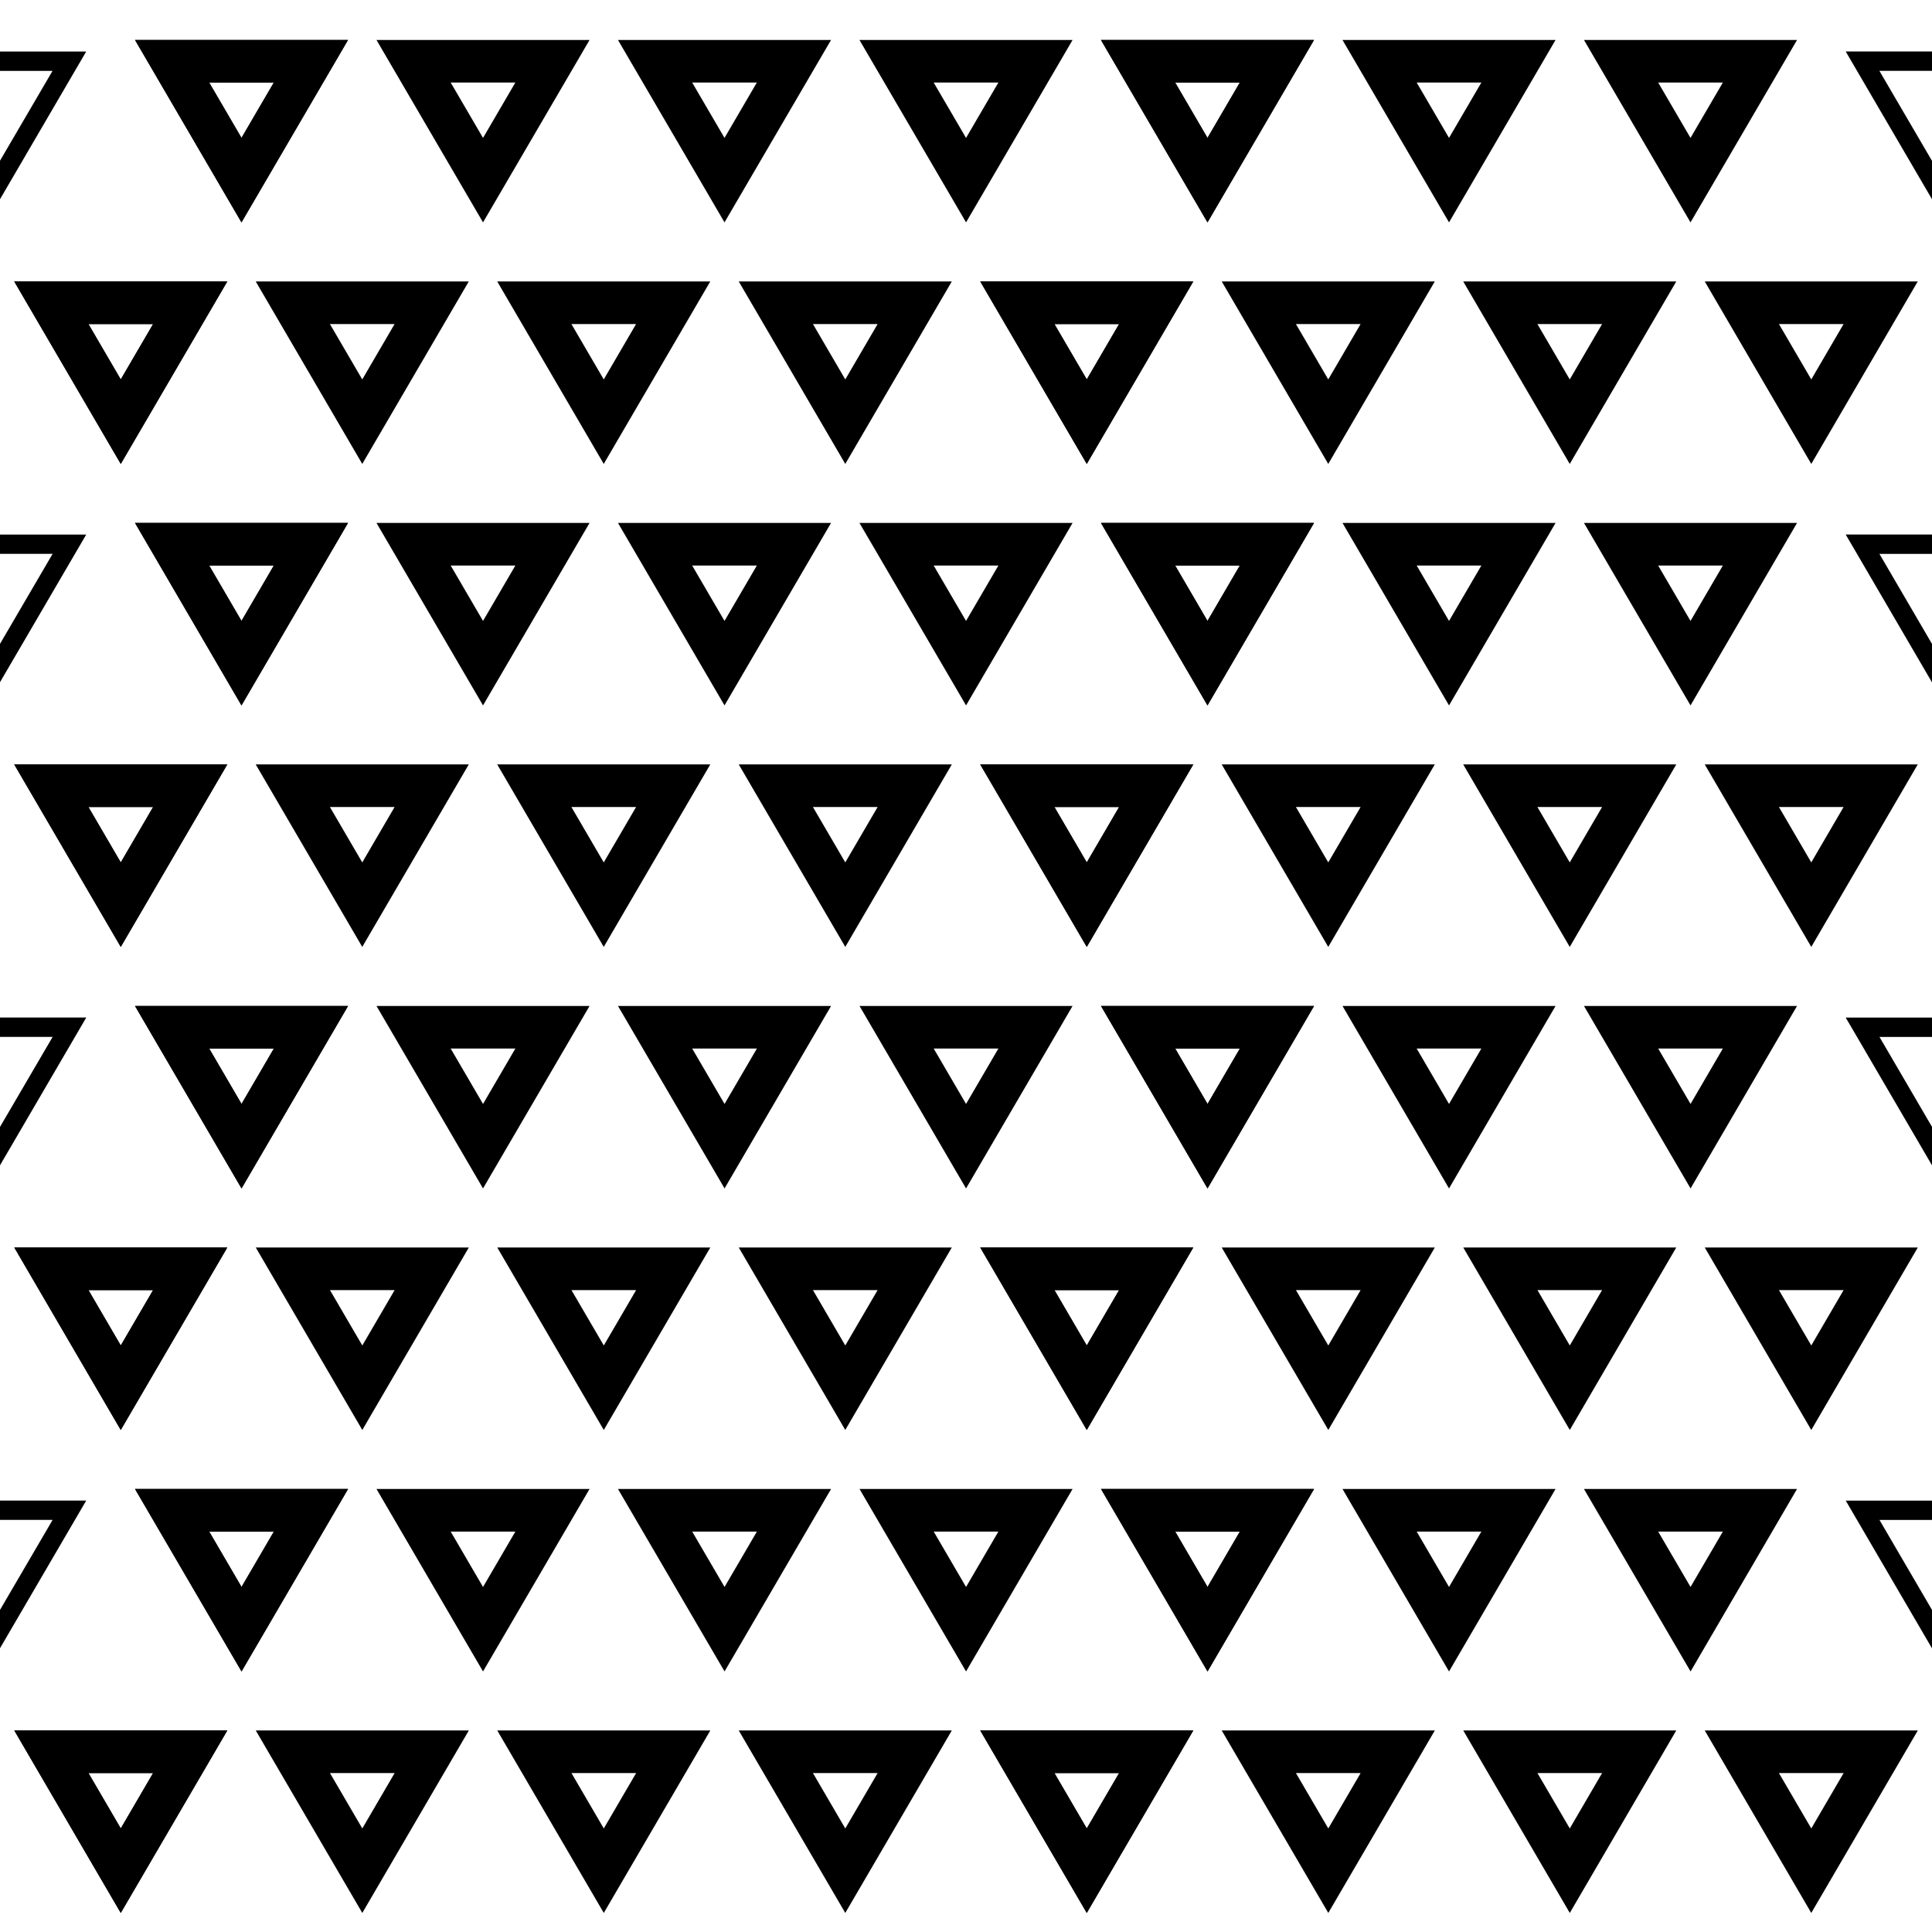 <svg xmlns="http://www.w3.org/2000/svg" width="45.354" height="45.354" viewBox="0 0 45.354 45.354"><path fill="none" d="M0 0h45.354v45.354H0z"/><path fill="none" stroke="black" stroke-width="1" d="M1.206 41.123h3.259l-1.63 2.792zM4.04 35.454H7.3l-1.63 2.792zM1.206 29.785h3.259l-1.63 2.792zM4.04 24.115H7.3l-1.63 2.792z"/><path fill="none" stroke="black" stroke-width="1" d="M1.206 41.123h3.259l-1.63 2.792zM4.04 35.454H7.3l-1.63 2.792zM1.206 29.785h3.259l-1.63 2.792zM4.04 24.115H7.3l-1.63 2.792zM6.875 41.123h3.26l-1.63 2.792zM9.709 35.454h3.26l-1.63 2.792zM6.875 29.785h3.26l-1.63 2.792zM9.709 24.115h3.26l-1.63 2.792zM12.544 41.123h3.26l-1.63 2.792zM15.378 35.454h3.261l-1.63 2.792zM21.048 35.454h3.26l-1.63 2.792zM12.544 29.785h3.26l-1.63 2.792zM15.378 24.115h3.261l-1.63 2.792zM21.048 24.115h3.26l-1.63 2.792zM18.213 41.123h3.26l-1.63 2.792zM18.213 29.785h3.26l-1.63 2.792zM23.882 41.123h3.26l-1.63 2.792zM26.717 35.454h3.26l-1.63 2.792zM23.882 29.785h3.26l-1.63 2.792zM26.717 24.115h3.26l-1.63 2.792z"/><path fill="none" stroke="black" stroke-width="1" d="M23.882 41.123h3.26l-1.63 2.792zM26.717 35.454h3.26l-1.63 2.792zM23.882 29.785h3.26l-1.63 2.792zM26.717 24.115h3.26l-1.63 2.792zM29.551 41.123h3.261l-1.63 2.792zM32.386 35.454h3.26l-1.63 2.792zM29.551 29.785h3.261l-1.63 2.792zM32.386 24.115h3.26l-1.63 2.792zM35.221 41.123h3.259l-1.629 2.792zM38.055 35.454h3.26l-1.629 2.792zM35.221 29.785h3.259l-1.629 2.792zM38.055 24.115h3.26l-1.629 2.792zM40.89 41.123h3.26l-1.63 2.792zM40.89 29.785h3.26l-1.63 2.792zM1.205 18.445h3.26l-1.63 2.792zM4.04 12.776h3.259l-1.63 2.792zM1.205 7.107h3.26l-1.63 2.792zM4.04 1.438h3.259l-1.63 2.791z"/><path fill="none" stroke="black" stroke-width="1" d="M1.205 18.445h3.26l-1.63 2.792zM4.04 12.776h3.259l-1.63 2.792zM1.205 7.107h3.26l-1.63 2.792zM4.04 1.438h3.259l-1.63 2.791zM6.874 18.445h3.26l-1.63 2.792zM9.709 12.776h3.26l-1.63 2.792zM6.874 7.107h3.26l-1.63 2.792zM9.709 1.438h3.26l-1.63 2.791zM12.543 18.445h3.26l-1.63 2.792zM15.378 12.776h3.26l-1.63 2.792zM21.047 12.776h3.261l-1.63 2.792zM12.543 7.107h3.26l-1.63 2.792zM15.378 1.438h3.26l-1.63 2.791zM21.047 1.438h3.261l-1.63 2.791zM18.213 18.445h3.26l-1.63 2.792zM18.213 7.107h3.26l-1.63 2.792zM23.882 18.445h3.26l-1.63 2.792zM26.716 12.776h3.26l-1.63 2.792zM23.882 7.107h3.26l-1.63 2.792zM26.716 1.438h3.26l-1.63 2.791z"/><path fill="none" stroke="black" stroke-width="1" d="M23.882 18.445h3.26l-1.63 2.792zM26.716 12.776h3.26l-1.63 2.792zM23.882 7.107h3.26l-1.63 2.792zM26.716 1.438h3.26l-1.63 2.791zM29.551 18.445h3.26l-1.63 2.792zM32.386 12.776h3.26l-1.63 2.792zM29.551 7.107h3.26l-1.63 2.792zM32.386 1.438h3.26l-1.63 2.791zM35.22 18.445h3.26l-1.63 2.792zM38.055 12.776h3.26l-1.63 2.792zM35.22 7.107h3.26l-1.63 2.792zM38.055 1.438h3.26l-1.63 2.791zM40.89 18.445h3.259l-1.629 2.792zM40.89 7.107h3.259L42.52 9.899z"/><path fill="none" d="M0 24.341v2.114l1.236-2.114zM0 1.664v2.109l1.233-2.109zM1.235 35.68H0v2.113zM0 13.002v2.113l1.235-2.113z"/><path fill="param(fill)" d="M0 35.226v.454h1.235L0 37.793v.9l2.024-3.467zM1.236 24.341L0 26.455v.901l2.025-3.469H0v.454zM1.235 13.002L0 15.115v.9l2.024-3.466H0v.453zM1.233 1.664L0 3.773v.904l2.024-3.468H0v.455z"/><path fill="none" d="M45.354 26.453v-2.111h-1.233zM45.354 15.116v-2.113H44.12zM45.354 3.776V1.663h-1.235zM45.354 37.793v-2.112h-1.233z"/><path fill="param(fill)" d="M44.121 35.681h1.233v-.454h-2.025l.199.341 1.826 3.127v-.902zM44.121 24.342h1.233v-.454h-2.026l.2.341 1.826 3.127v-.903zM44.12 13.003h1.234v-.455h-2.026l.2.342 1.826 3.129v-.903zM45.354 3.776l-1.235-2.113h1.235v-.455h-2.026l.2.343 1.826 3.126v-.902z"/></svg>
